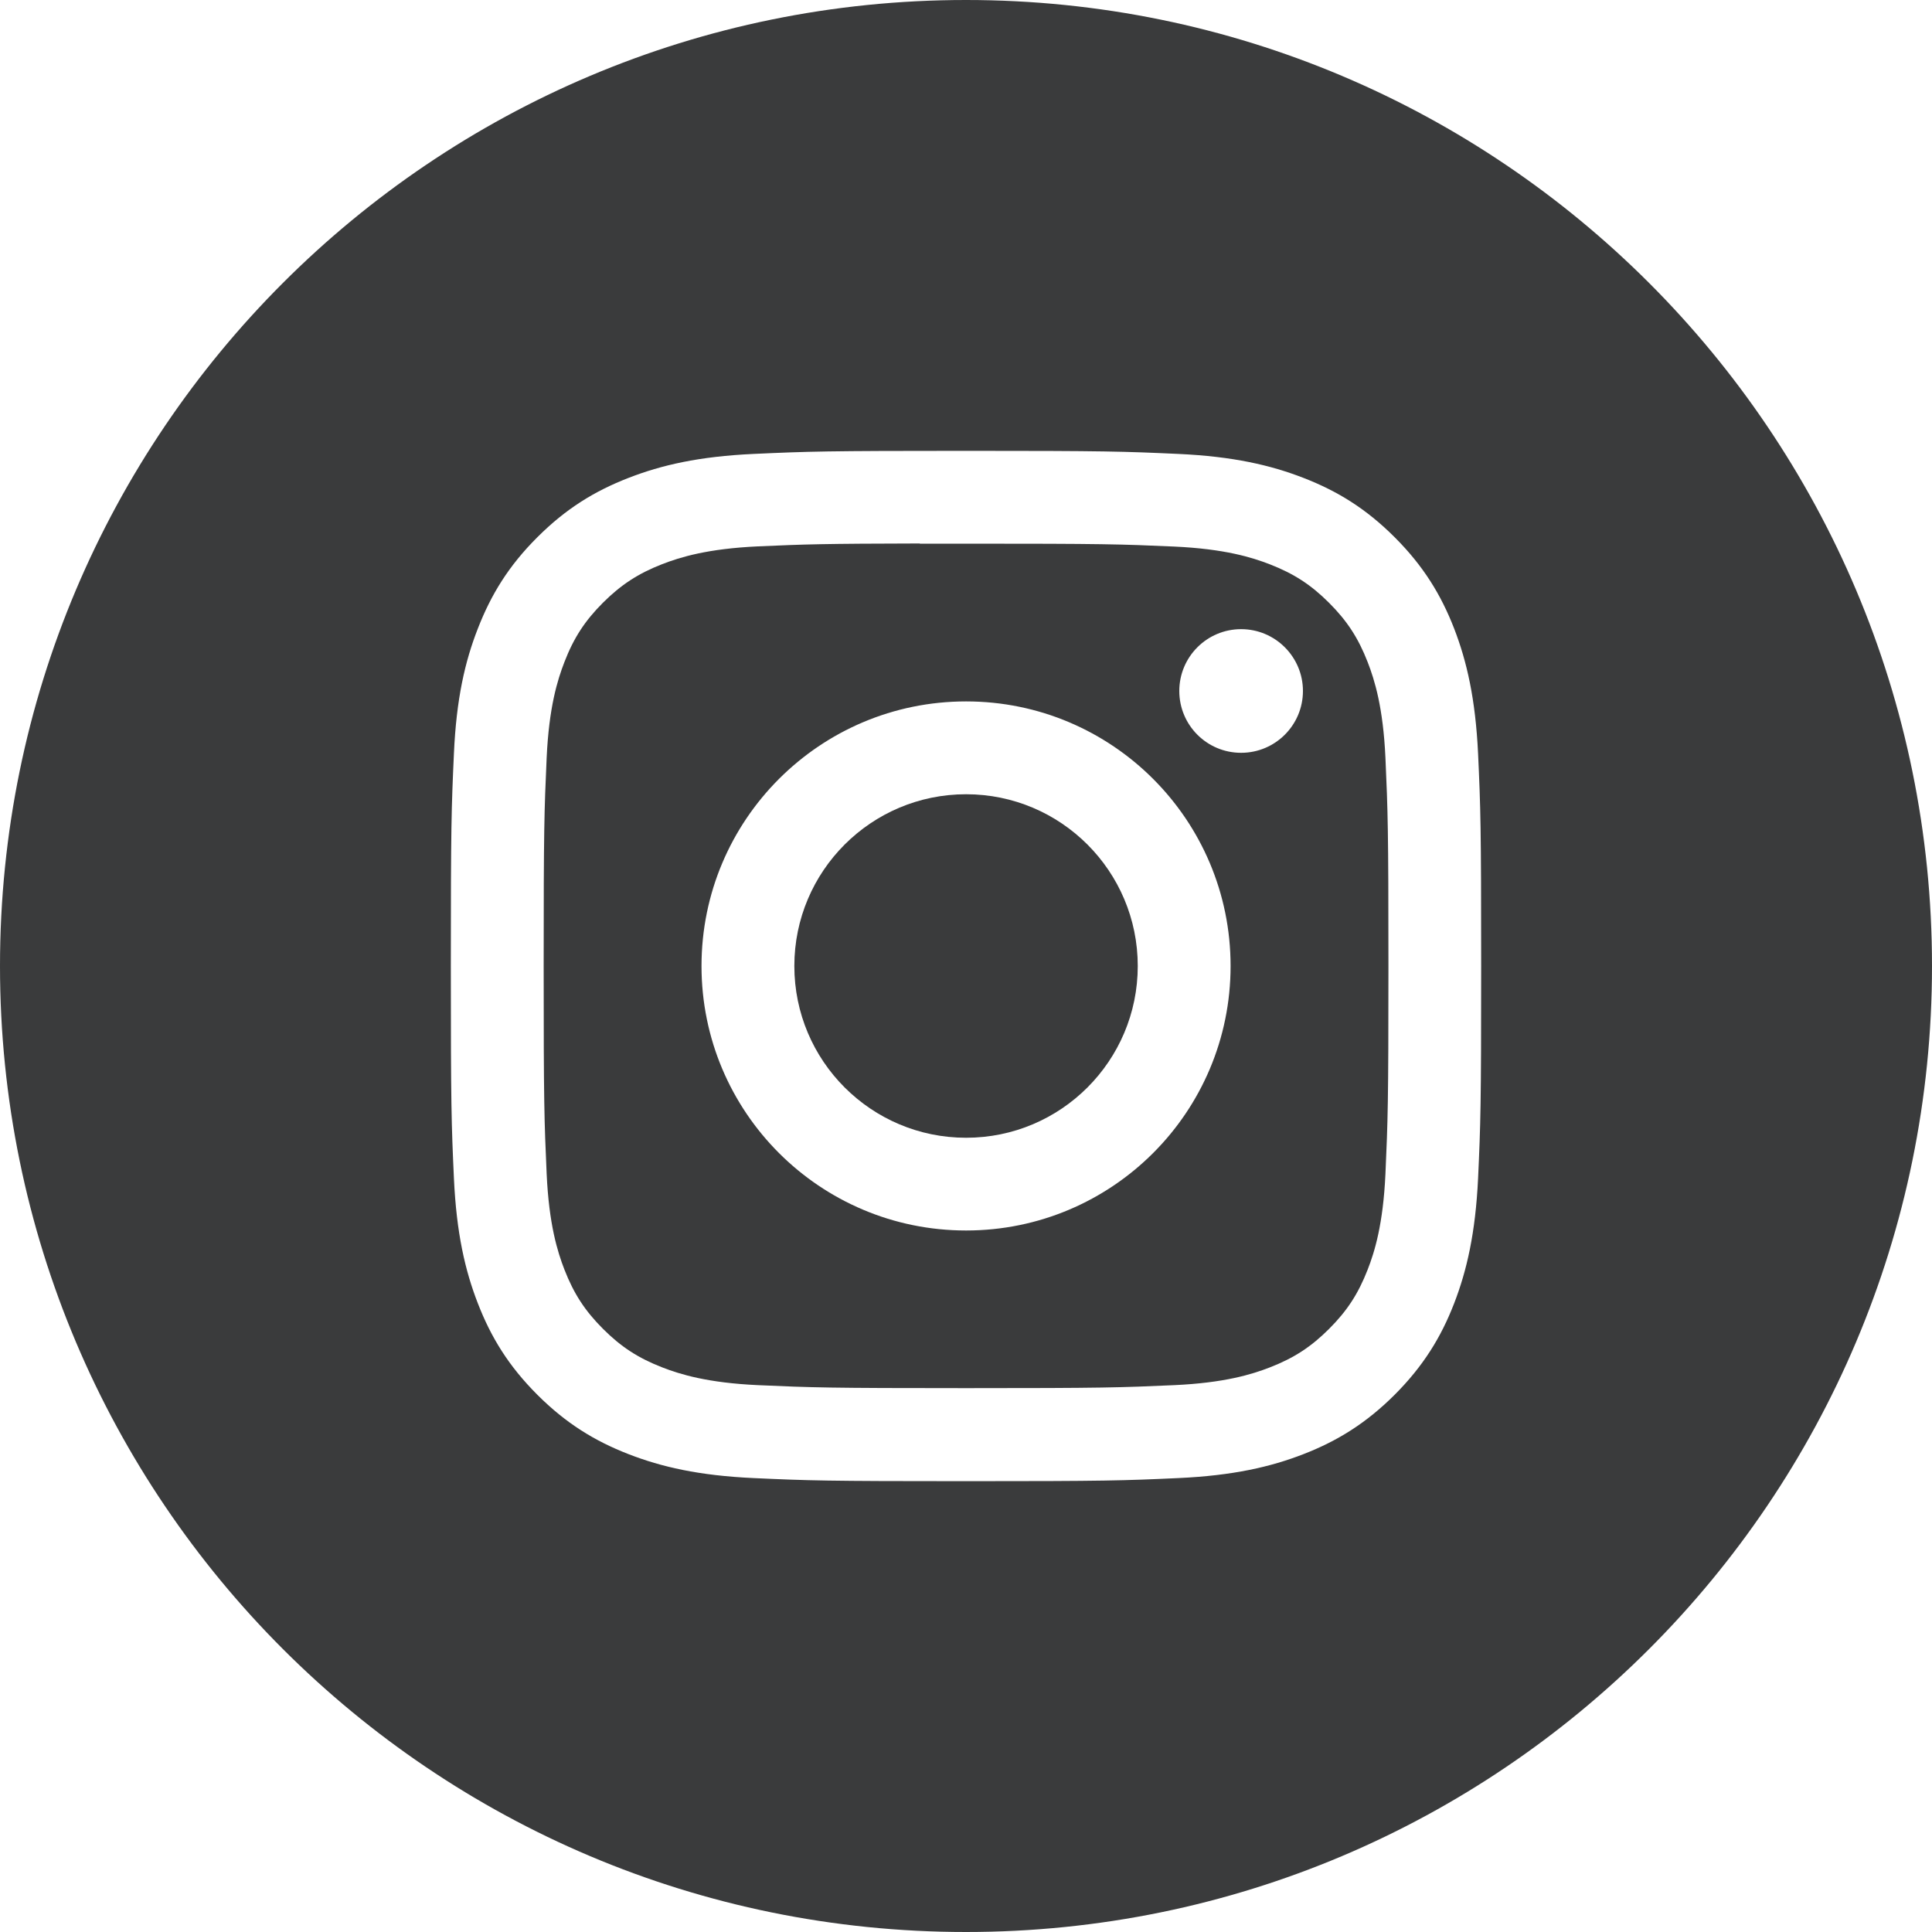 <svg width="20" height="20" viewBox="0 0 20 20" fill="none" xmlns="http://www.w3.org/2000/svg">
<path fill-rule="evenodd" clip-rule="evenodd" d="M10 0C4.477 0 0 4.477 0 10C0 15.523 4.477 20 10 20C15.523 20 20 15.523 20 10C20 4.477 15.523 0 10 0ZM7.801 4.699C8.37 4.673 8.552 4.667 10.001 4.667H9.999C11.448 4.667 11.629 4.673 12.198 4.699C12.765 4.725 13.153 4.815 13.493 4.947C13.844 5.083 14.141 5.265 14.438 5.562C14.734 5.858 14.917 6.156 15.053 6.506C15.184 6.845 15.274 7.233 15.301 7.801C15.327 8.37 15.333 8.551 15.333 10C15.333 11.448 15.327 11.63 15.301 12.199C15.274 12.766 15.184 13.154 15.053 13.493C14.917 13.844 14.734 14.141 14.438 14.438C14.141 14.734 13.844 14.917 13.494 15.053C13.154 15.185 12.766 15.275 12.198 15.301C11.63 15.327 11.448 15.333 10 15.333C8.551 15.333 8.37 15.327 7.801 15.301C7.233 15.275 6.846 15.185 6.506 15.053C6.156 14.917 5.858 14.734 5.562 14.438C5.265 14.141 5.083 13.844 4.947 13.493C4.815 13.154 4.725 12.766 4.699 12.198C4.673 11.63 4.667 11.448 4.667 10C4.667 8.551 4.673 8.37 4.699 7.801C4.724 7.233 4.814 6.845 4.947 6.506C5.083 6.156 5.265 5.858 5.562 5.562C5.859 5.265 6.156 5.083 6.507 4.947C6.846 4.815 7.234 4.725 7.801 4.699Z" fill="#3A3B3C"/>
<path fill-rule="evenodd" clip-rule="evenodd" d="M9.522 5.628C9.615 5.628 9.715 5.628 9.823 5.628L10.001 5.628C11.425 5.628 11.594 5.633 12.156 5.658C12.676 5.682 12.958 5.769 13.146 5.842C13.395 5.939 13.572 6.054 13.759 6.241C13.946 6.428 14.061 6.605 14.158 6.854C14.231 7.042 14.318 7.324 14.342 7.844C14.367 8.407 14.373 8.575 14.373 9.999C14.373 11.422 14.367 11.591 14.342 12.153C14.318 12.673 14.231 12.956 14.158 13.143C14.061 13.392 13.946 13.569 13.759 13.756C13.572 13.943 13.395 14.058 13.146 14.155C12.958 14.228 12.676 14.315 12.156 14.339C11.594 14.364 11.425 14.37 10.001 14.37C8.577 14.37 8.408 14.364 7.846 14.339C7.326 14.315 7.043 14.228 6.855 14.155C6.606 14.058 6.429 13.943 6.242 13.756C6.055 13.569 5.94 13.392 5.843 13.143C5.77 12.955 5.683 12.673 5.659 12.153C5.634 11.591 5.628 11.422 5.628 9.998C5.628 8.573 5.634 8.405 5.659 7.843C5.683 7.323 5.77 7.041 5.843 6.853C5.939 6.604 6.055 6.426 6.242 6.239C6.429 6.053 6.606 5.937 6.855 5.84C7.043 5.767 7.326 5.68 7.846 5.656C8.338 5.634 8.528 5.628 9.522 5.626V5.628ZM12.848 6.513C12.494 6.513 12.208 6.8 12.208 7.153C12.208 7.507 12.494 7.793 12.848 7.793C13.201 7.793 13.488 7.507 13.488 7.153C13.488 6.8 13.201 6.513 12.848 6.513V6.513ZM7.262 10C7.262 8.487 8.488 7.261 10.001 7.261C11.513 7.261 12.739 8.487 12.739 10C12.739 11.513 11.513 12.738 10.001 12.738C8.488 12.738 7.262 11.513 7.262 10Z" fill="#3A3B3C"/>
<path d="M10.001 8.222C10.982 8.222 11.778 9.018 11.778 10C11.778 10.982 10.982 11.778 10.001 11.778C9.019 11.778 8.223 10.982 8.223 10C8.223 9.018 9.019 8.222 10.001 8.222Z" fill="#3A3B3C"/>
</svg>
